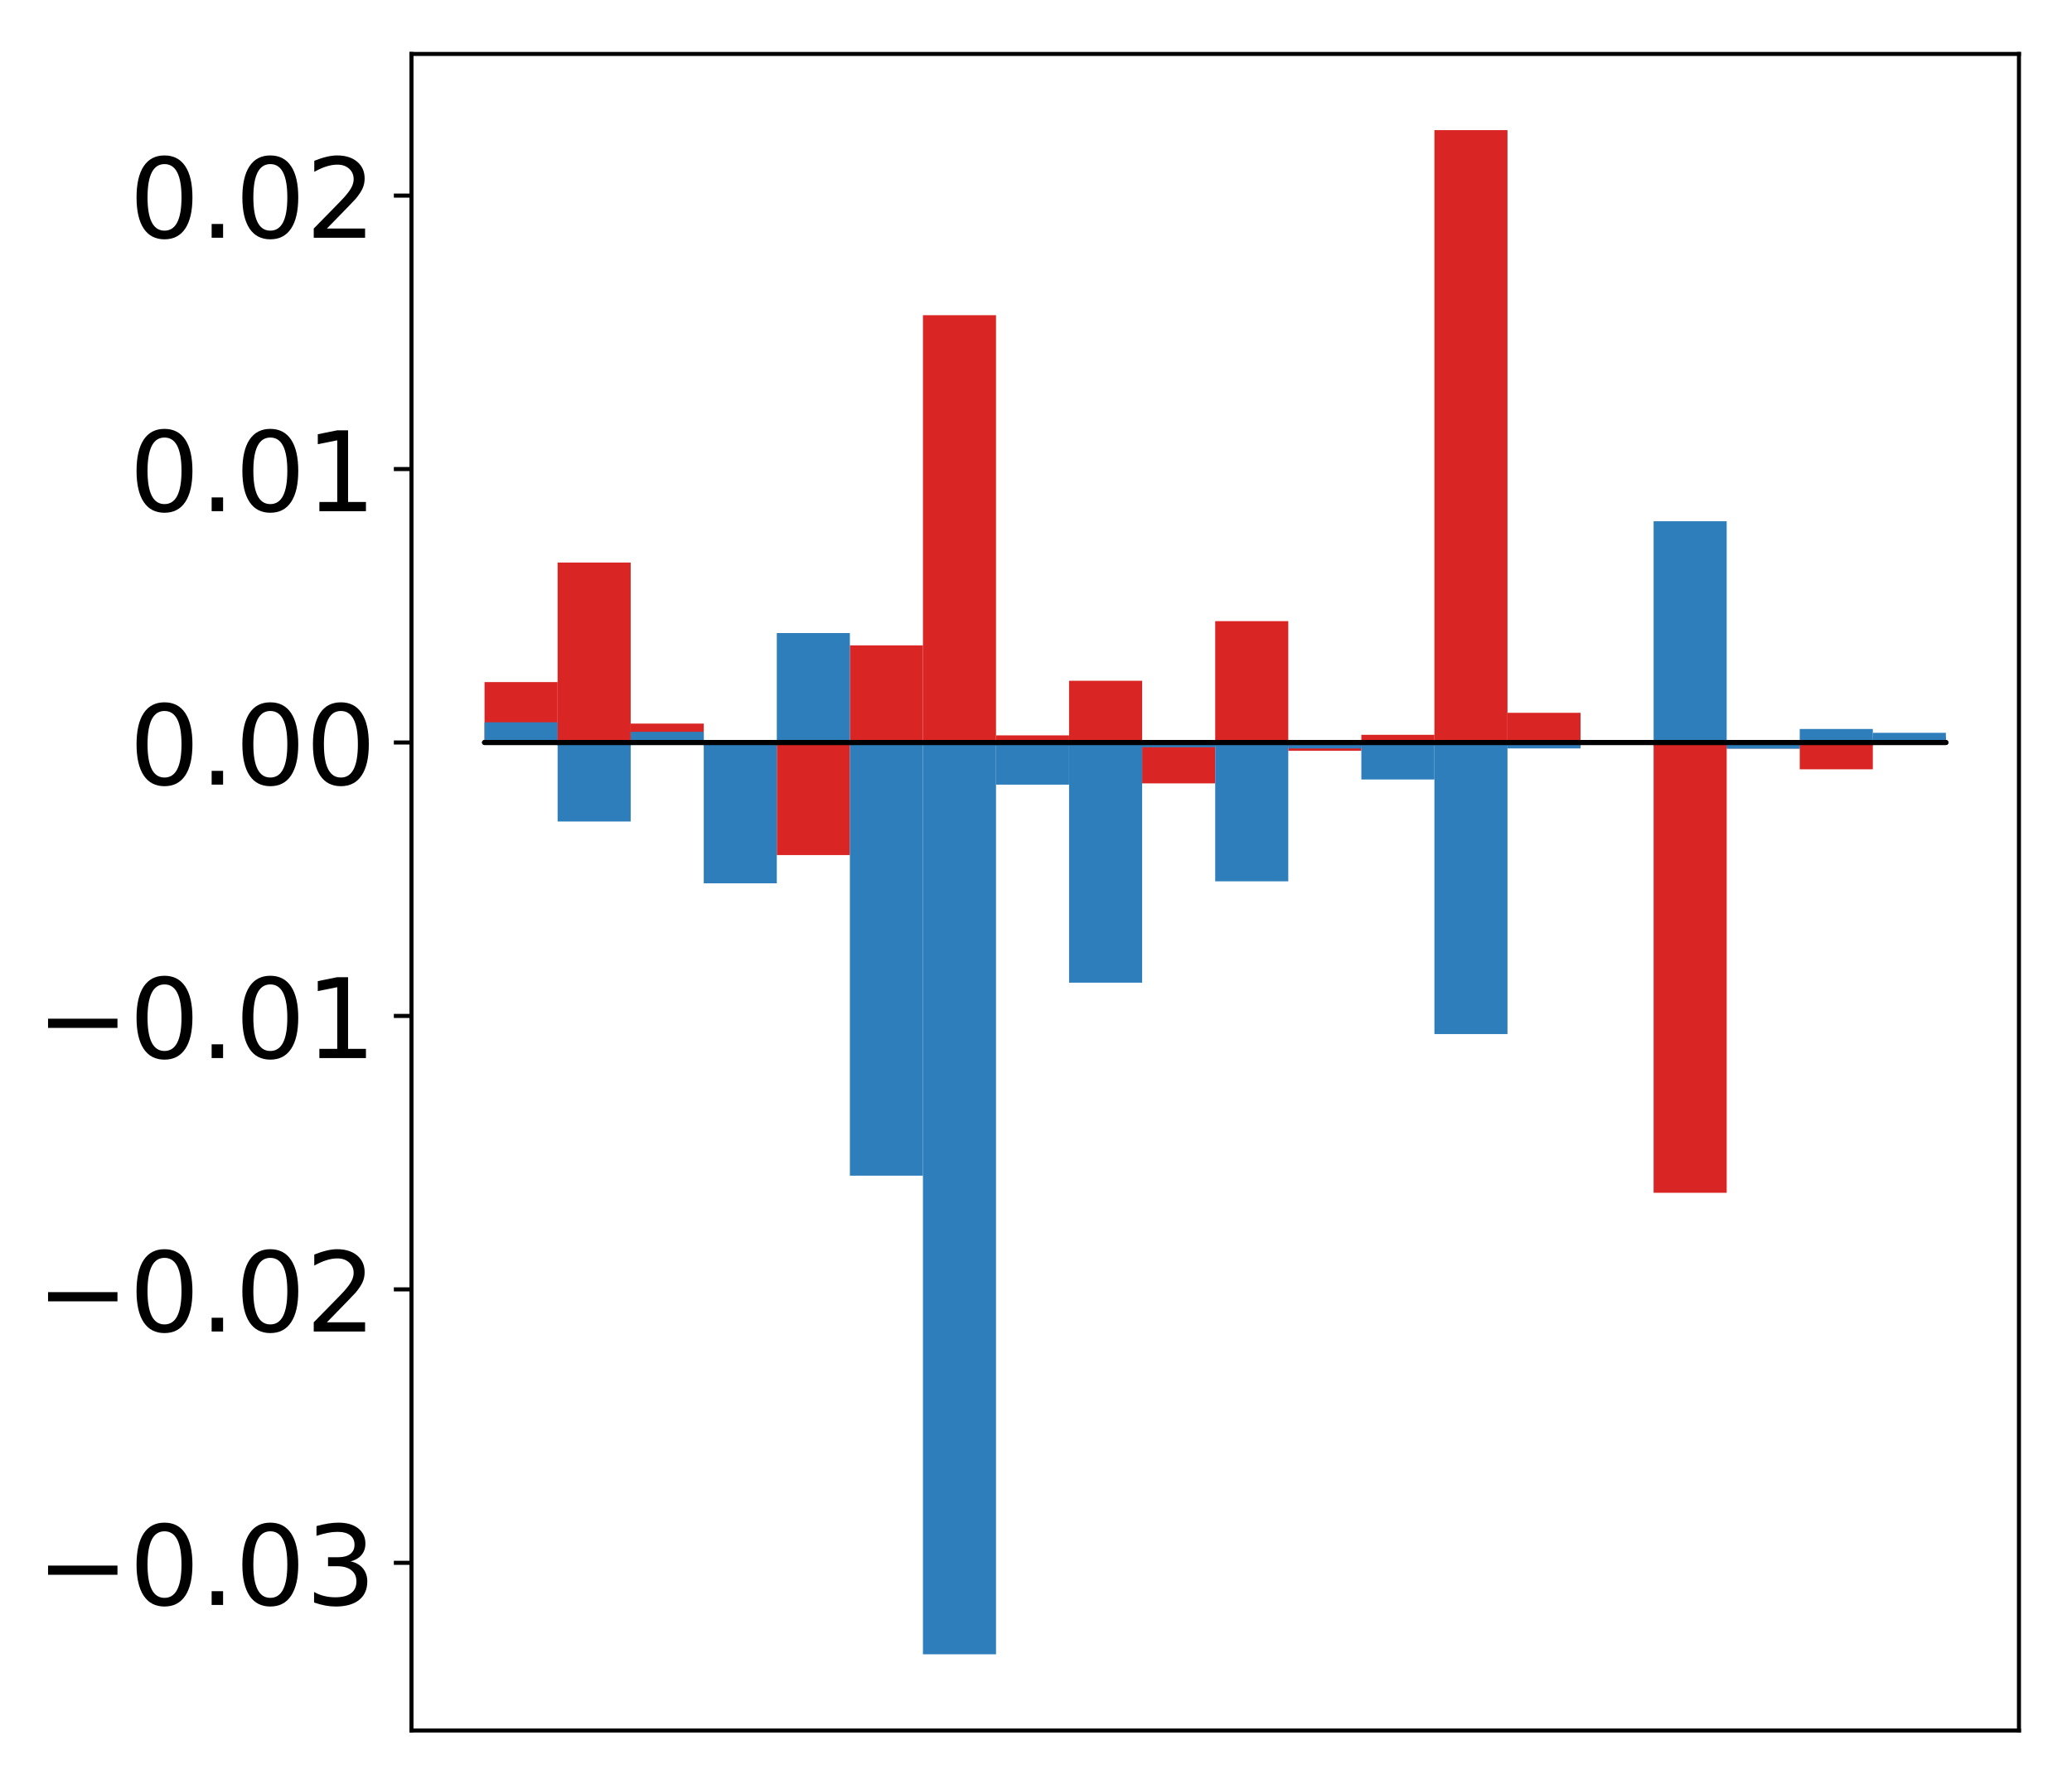 <?xml version="1.0" encoding="utf-8" standalone="no"?>
<!DOCTYPE svg PUBLIC "-//W3C//DTD SVG 1.1//EN"
  "http://www.w3.org/Graphics/SVG/1.1/DTD/svg11.dtd">
<!-- Created with matplotlib (http://matplotlib.org/) -->
<svg height="354pt" version="1.1" viewBox="0 0 411 354" width="411pt" xmlns="http://www.w3.org/2000/svg" xmlns:xlink="http://www.w3.org/1999/xlink">
 <defs>
  <style type="text/css">
*{stroke-linecap:butt;stroke-linejoin:round;}
  </style>
 </defs>
 <g id="figure_1">
  <g id="patch_1">
   <path d="M -0 354.04 
L 411.177 354.04 
L 411.177 0 
L -0 0 
z
" style="fill:#ffffff;"/>
  </g>
  <g id="axes_1">
   <g id="patch_2">
    <path d="M 81.62 343.34 
L 400.477 343.34 
L 400.477 10.7 
L 81.62 10.7 
z
" style="fill:#ffffff;"/>
   </g>
   <g id="matplotlib.axis_1"/>
   <g id="matplotlib.axis_2">
    <g id="ytick_1">
     <g id="line2d_1">
      <defs>
       <path d="M 0 0 
L -3.5 0 
" id="m97b794a21d" style="stroke:#000000;stroke-width:0.8;"/>
      </defs>
      <g>
       <use style="stroke:#000000;stroke-width:0.8;" x="81.62" xlink:href="#m97b794a21d" y="310.069"/>
      </g>
     </g>
     <g id="text_1">
      <!-- −0.03 -->
      <defs>
       <path d="M 10.594 35.5 
L 73.188 35.5 
L 73.188 27.203 
L 10.594 27.203 
z
" id="DejaVuSans-2212"/>
       <path d="M 31.781 66.406 
Q 24.172 66.406 20.328 58.906 
Q 16.5 51.422 16.5 36.375 
Q 16.5 21.391 20.328 13.891 
Q 24.172 6.391 31.781 6.391 
Q 39.453 6.391 43.281 13.891 
Q 47.125 21.391 47.125 36.375 
Q 47.125 51.422 43.281 58.906 
Q 39.453 66.406 31.781 66.406 
z
M 31.781 74.219 
Q 44.047 74.219 50.516 64.516 
Q 56.984 54.828 56.984 36.375 
Q 56.984 17.969 50.516 8.266 
Q 44.047 -1.422 31.781 -1.422 
Q 19.531 -1.422 13.062 8.266 
Q 6.594 17.969 6.594 36.375 
Q 6.594 54.828 13.062 64.516 
Q 19.531 74.219 31.781 74.219 
z
" id="DejaVuSans-30"/>
       <path d="M 10.688 12.406 
L 21 12.406 
L 21 0 
L 10.688 0 
z
" id="DejaVuSans-2e"/>
       <path d="M 40.578 39.312 
Q 47.656 37.797 51.625 33 
Q 55.609 28.219 55.609 21.188 
Q 55.609 10.406 48.188 4.484 
Q 40.766 -1.422 27.094 -1.422 
Q 22.516 -1.422 17.656 -0.516 
Q 12.797 0.391 7.625 2.203 
L 7.625 11.719 
Q 11.719 9.328 16.594 8.109 
Q 21.484 6.891 26.812 6.891 
Q 36.078 6.891 40.938 10.547 
Q 45.797 14.203 45.797 21.188 
Q 45.797 27.641 41.281 31.266 
Q 36.766 34.906 28.719 34.906 
L 20.219 34.906 
L 20.219 43.016 
L 29.109 43.016 
Q 36.375 43.016 40.234 45.922 
Q 44.094 48.828 44.094 54.297 
Q 44.094 59.906 40.109 62.906 
Q 36.141 65.922 28.719 65.922 
Q 24.656 65.922 20.016 65.031 
Q 15.375 64.156 9.812 62.312 
L 9.812 71.094 
Q 15.438 72.656 20.344 73.438 
Q 25.25 74.219 29.594 74.219 
Q 40.828 74.219 47.359 69.109 
Q 53.906 64.016 53.906 55.328 
Q 53.906 49.266 50.438 45.094 
Q 46.969 40.922 40.578 39.312 
z
" id="DejaVuSans-33"/>
      </defs>
      <g transform="translate(7.2 318.428)scale(0.22 -0.22)">
       <use xlink:href="#DejaVuSans-2212"/>
       <use x="83.789" xlink:href="#DejaVuSans-30"/>
       <use x="147.412" xlink:href="#DejaVuSans-2e"/>
       <use x="179.199" xlink:href="#DejaVuSans-30"/>
       <use x="242.822" xlink:href="#DejaVuSans-33"/>
      </g>
     </g>
    </g>
    <g id="ytick_2">
     <g id="line2d_2">
      <g>
       <use style="stroke:#000000;stroke-width:0.8;" x="81.62" xlink:href="#m97b794a21d" y="255.817"/>
      </g>
     </g>
     <g id="text_2">
      <!-- −0.02 -->
      <defs>
       <path d="M 19.188 8.297 
L 53.609 8.297 
L 53.609 0 
L 7.328 0 
L 7.328 8.297 
Q 12.938 14.109 22.625 23.891 
Q 32.328 33.688 34.812 36.531 
Q 39.547 41.844 41.422 45.531 
Q 43.312 49.219 43.312 52.781 
Q 43.312 58.594 39.234 62.25 
Q 35.156 65.922 28.609 65.922 
Q 23.969 65.922 18.812 64.312 
Q 13.672 62.703 7.812 59.422 
L 7.812 69.391 
Q 13.766 71.781 18.938 73 
Q 24.125 74.219 28.422 74.219 
Q 39.75 74.219 46.484 68.547 
Q 53.219 62.891 53.219 53.422 
Q 53.219 48.922 51.531 44.891 
Q 49.859 40.875 45.406 35.406 
Q 44.188 33.984 37.641 27.219 
Q 31.109 20.453 19.188 8.297 
z
" id="DejaVuSans-32"/>
      </defs>
      <g transform="translate(7.2 264.176)scale(0.22 -0.22)">
       <use xlink:href="#DejaVuSans-2212"/>
       <use x="83.789" xlink:href="#DejaVuSans-30"/>
       <use x="147.412" xlink:href="#DejaVuSans-2e"/>
       <use x="179.199" xlink:href="#DejaVuSans-30"/>
       <use x="242.822" xlink:href="#DejaVuSans-32"/>
      </g>
     </g>
    </g>
    <g id="ytick_3">
     <g id="line2d_3">
      <g>
       <use style="stroke:#000000;stroke-width:0.8;" x="81.62" xlink:href="#m97b794a21d" y="201.565"/>
      </g>
     </g>
     <g id="text_3">
      <!-- −0.01 -->
      <defs>
       <path d="M 12.406 8.297 
L 28.516 8.297 
L 28.516 63.922 
L 10.984 60.406 
L 10.984 69.391 
L 28.422 72.906 
L 38.281 72.906 
L 38.281 8.297 
L 54.391 8.297 
L 54.391 0 
L 12.406 0 
z
" id="DejaVuSans-31"/>
      </defs>
      <g transform="translate(7.2 209.924)scale(0.22 -0.22)">
       <use xlink:href="#DejaVuSans-2212"/>
       <use x="83.789" xlink:href="#DejaVuSans-30"/>
       <use x="147.412" xlink:href="#DejaVuSans-2e"/>
       <use x="179.199" xlink:href="#DejaVuSans-30"/>
       <use x="242.822" xlink:href="#DejaVuSans-31"/>
      </g>
     </g>
    </g>
    <g id="ytick_4">
     <g id="line2d_4">
      <g>
       <use style="stroke:#000000;stroke-width:0.8;" x="81.62" xlink:href="#m97b794a21d" y="147.313"/>
      </g>
     </g>
     <g id="text_4">
      <!-- 0.00 -->
      <g transform="translate(25.635 155.672)scale(0.22 -0.22)">
       <use xlink:href="#DejaVuSans-30"/>
       <use x="63.623" xlink:href="#DejaVuSans-2e"/>
       <use x="95.41" xlink:href="#DejaVuSans-30"/>
       <use x="159.033" xlink:href="#DejaVuSans-30"/>
      </g>
     </g>
    </g>
    <g id="ytick_5">
     <g id="line2d_5">
      <g>
       <use style="stroke:#000000;stroke-width:0.8;" x="81.62" xlink:href="#m97b794a21d" y="93.061"/>
      </g>
     </g>
     <g id="text_5">
      <!-- 0.01 -->
      <g transform="translate(25.635 101.42)scale(0.22 -0.22)">
       <use xlink:href="#DejaVuSans-30"/>
       <use x="63.623" xlink:href="#DejaVuSans-2e"/>
       <use x="95.41" xlink:href="#DejaVuSans-30"/>
       <use x="159.033" xlink:href="#DejaVuSans-31"/>
      </g>
     </g>
    </g>
    <g id="ytick_6">
     <g id="line2d_6">
      <g>
       <use style="stroke:#000000;stroke-width:0.8;" x="81.62" xlink:href="#m97b794a21d" y="38.809"/>
      </g>
     </g>
     <g id="text_6">
      <!-- 0.02 -->
      <g transform="translate(25.635 47.168)scale(0.22 -0.22)">
       <use xlink:href="#DejaVuSans-30"/>
       <use x="63.623" xlink:href="#DejaVuSans-2e"/>
       <use x="95.41" xlink:href="#DejaVuSans-30"/>
       <use x="159.033" xlink:href="#DejaVuSans-32"/>
      </g>
     </g>
    </g>
   </g>
   <g id="patch_3">
    <path clip-path="url(#p63033d213c)" d="M 96.113 147.313 
L 110.607 147.313 
L 110.607 135.329 
L 96.113 135.329 
z
" style="fill:#d92523;"/>
   </g>
   <g id="patch_4">
    <path clip-path="url(#p63033d213c)" d="M 110.607 147.313 
L 125.1 147.313 
L 125.1 111.611 
L 110.607 111.611 
z
" style="fill:#d92523;"/>
   </g>
   <g id="patch_5">
    <path clip-path="url(#p63033d213c)" d="M 125.1 147.313 
L 139.594 147.313 
L 139.594 143.564 
L 125.1 143.564 
z
" style="fill:#d92523;"/>
   </g>
   <g id="patch_6">
    <path clip-path="url(#p63033d213c)" d="M 139.594 147.313 
L 154.087 147.313 
L 154.087 147.084 
L 139.594 147.084 
z
" style="fill:#d92523;"/>
   </g>
   <g id="patch_7">
    <path clip-path="url(#p63033d213c)" d="M 154.087 147.313 
L 168.581 147.313 
L 168.581 169.649 
L 154.087 169.649 
z
" style="fill:#d92523;"/>
   </g>
   <g id="patch_8">
    <path clip-path="url(#p63033d213c)" d="M 168.581 147.313 
L 183.074 147.313 
L 183.074 128.044 
L 168.581 128.044 
z
" style="fill:#d92523;"/>
   </g>
   <g id="patch_9">
    <path clip-path="url(#p63033d213c)" d="M 183.074 147.313 
L 197.568 147.313 
L 197.568 62.539 
L 183.074 62.539 
z
" style="fill:#d92523;"/>
   </g>
   <g id="patch_10">
    <path clip-path="url(#p63033d213c)" d="M 197.568 147.313 
L 212.061 147.313 
L 212.061 145.9 
L 197.568 145.9 
z
" style="fill:#d92523;"/>
   </g>
   <g id="patch_11">
    <path clip-path="url(#p63033d213c)" d="M 212.061 147.313 
L 226.555 147.313 
L 226.555 135.069 
L 212.061 135.069 
z
" style="fill:#d92523;"/>
   </g>
   <g id="patch_12">
    <path clip-path="url(#p63033d213c)" d="M 226.555 147.313 
L 241.048 147.313 
L 241.048 155.424 
L 226.555 155.424 
z
" style="fill:#d92523;"/>
   </g>
   <g id="patch_13">
    <path clip-path="url(#p63033d213c)" d="M 241.048 147.313 
L 255.542 147.313 
L 255.542 123.238 
L 241.048 123.238 
z
" style="fill:#d92523;"/>
   </g>
   <g id="patch_14">
    <path clip-path="url(#p63033d213c)" d="M 255.542 147.313 
L 270.035 147.313 
L 270.035 148.962 
L 255.542 148.962 
z
" style="fill:#d92523;"/>
   </g>
   <g id="patch_15">
    <path clip-path="url(#p63033d213c)" d="M 270.035 147.313 
L 284.529 147.313 
L 284.529 145.79 
L 270.035 145.79 
z
" style="fill:#d92523;"/>
   </g>
   <g id="patch_16">
    <path clip-path="url(#p63033d213c)" d="M 284.529 147.313 
L 299.022 147.313 
L 299.022 25.82 
L 284.529 25.82 
z
" style="fill:#d92523;"/>
   </g>
   <g id="patch_17">
    <path clip-path="url(#p63033d213c)" d="M 299.022 147.313 
L 313.516 147.313 
L 313.516 141.424 
L 299.022 141.424 
z
" style="fill:#d92523;"/>
   </g>
   <g id="patch_18">
    <path clip-path="url(#p63033d213c)" d="M 313.516 147.313 
L 328.009 147.313 
L 328.009 146.901 
L 313.516 146.901 
z
" style="fill:#d92523;"/>
   </g>
   <g id="patch_19">
    <path clip-path="url(#p63033d213c)" d="M 328.009 147.313 
L 342.503 147.313 
L 342.503 236.654 
L 328.009 236.654 
z
" style="fill:#d92523;"/>
   </g>
   <g id="patch_20">
    <path clip-path="url(#p63033d213c)" d="M 342.503 147.313 
L 356.996 147.313 
L 356.996 148.488 
L 342.503 148.488 
z
" style="fill:#d92523;"/>
   </g>
   <g id="patch_21">
    <path clip-path="url(#p63033d213c)" d="M 356.996 147.313 
L 371.49 147.313 
L 371.49 152.634 
L 356.996 152.634 
z
" style="fill:#d92523;"/>
   </g>
   <g id="patch_22">
    <path clip-path="url(#p63033d213c)" d="M 371.49 147.313 
L 385.983 147.313 
L 385.983 146.164 
L 371.49 146.164 
z
" style="fill:#d92523;"/>
   </g>
   <g id="patch_23">
    <path clip-path="url(#p63033d213c)" d="M 96.113 147.313 
L 110.607 147.313 
L 110.607 143.307 
L 96.113 143.307 
z
" style="fill:#2e7ebc;"/>
   </g>
   <g id="patch_24">
    <path clip-path="url(#p63033d213c)" d="M 110.607 147.313 
L 125.1 147.313 
L 125.1 162.992 
L 110.607 162.992 
z
" style="fill:#2e7ebc;"/>
   </g>
   <g id="patch_25">
    <path clip-path="url(#p63033d213c)" d="M 125.1 147.313 
L 139.594 147.313 
L 139.594 145.19 
L 125.1 145.19 
z
" style="fill:#2e7ebc;"/>
   </g>
   <g id="patch_26">
    <path clip-path="url(#p63033d213c)" d="M 139.594 147.313 
L 154.087 147.313 
L 154.087 175.255 
L 139.594 175.255 
z
" style="fill:#2e7ebc;"/>
   </g>
   <g id="patch_27">
    <path clip-path="url(#p63033d213c)" d="M 154.087 147.313 
L 168.581 147.313 
L 168.581 125.597 
L 154.087 125.597 
z
" style="fill:#2e7ebc;"/>
   </g>
   <g id="patch_28">
    <path clip-path="url(#p63033d213c)" d="M 168.581 147.313 
L 183.074 147.313 
L 183.074 233.261 
L 168.581 233.261 
z
" style="fill:#2e7ebc;"/>
   </g>
   <g id="patch_29">
    <path clip-path="url(#p63033d213c)" d="M 183.074 147.313 
L 197.568 147.313 
L 197.568 328.22 
L 183.074 328.22 
z
" style="fill:#2e7ebc;"/>
   </g>
   <g id="patch_30">
    <path clip-path="url(#p63033d213c)" d="M 197.568 147.313 
L 212.061 147.313 
L 212.061 155.677 
L 197.568 155.677 
z
" style="fill:#2e7ebc;"/>
   </g>
   <g id="patch_31">
    <path clip-path="url(#p63033d213c)" d="M 212.061 147.313 
L 226.555 147.313 
L 226.555 194.965 
L 212.061 194.965 
z
" style="fill:#2e7ebc;"/>
   </g>
   <g id="patch_32">
    <path clip-path="url(#p63033d213c)" d="M 226.555 147.313 
L 241.048 147.313 
L 241.048 148.258 
L 226.555 148.258 
z
" style="fill:#2e7ebc;"/>
   </g>
   <g id="patch_33">
    <path clip-path="url(#p63033d213c)" d="M 241.048 147.313 
L 255.542 147.313 
L 255.542 174.858 
L 241.048 174.858 
z
" style="fill:#2e7ebc;"/>
   </g>
   <g id="patch_34">
    <path clip-path="url(#p63033d213c)" d="M 255.542 147.313 
L 270.035 147.313 
L 270.035 148.499 
L 255.542 148.499 
z
" style="fill:#2e7ebc;"/>
   </g>
   <g id="patch_35">
    <path clip-path="url(#p63033d213c)" d="M 270.035 147.313 
L 284.529 147.313 
L 284.529 154.654 
L 270.035 154.654 
z
" style="fill:#2e7ebc;"/>
   </g>
   <g id="patch_36">
    <path clip-path="url(#p63033d213c)" d="M 284.529 147.313 
L 299.022 147.313 
L 299.022 205.163 
L 284.529 205.163 
z
" style="fill:#2e7ebc;"/>
   </g>
   <g id="patch_37">
    <path clip-path="url(#p63033d213c)" d="M 299.022 147.313 
L 313.516 147.313 
L 313.516 148.49 
L 299.022 148.49 
z
" style="fill:#2e7ebc;"/>
   </g>
   <g id="patch_38">
    <path clip-path="url(#p63033d213c)" d="M 313.516 147.313 
L 328.009 147.313 
L 328.009 147.289 
L 313.516 147.289 
z
" style="fill:#2e7ebc;"/>
   </g>
   <g id="patch_39">
    <path clip-path="url(#p63033d213c)" d="M 328.009 147.313 
L 342.503 147.313 
L 342.503 103.417 
L 328.009 103.417 
z
" style="fill:#2e7ebc;"/>
   </g>
   <g id="patch_40">
    <path clip-path="url(#p63033d213c)" d="M 342.503 147.313 
L 356.996 147.313 
L 356.996 148.545 
L 342.503 148.545 
z
" style="fill:#2e7ebc;"/>
   </g>
   <g id="patch_41">
    <path clip-path="url(#p63033d213c)" d="M 356.996 147.313 
L 371.49 147.313 
L 371.49 144.635 
L 356.996 144.635 
z
" style="fill:#2e7ebc;"/>
   </g>
   <g id="patch_42">
    <path clip-path="url(#p63033d213c)" d="M 371.49 147.313 
L 385.983 147.313 
L 385.983 145.393 
L 371.49 145.393 
z
" style="fill:#2e7ebc;"/>
   </g>
   <g id="patch_43">
    <path d="M 81.62 343.34 
L 81.62 10.7 
" style="fill:none;stroke:#000000;stroke-linecap:square;stroke-linejoin:miter;stroke-width:0.8;"/>
   </g>
   <g id="patch_44">
    <path d="M 400.477 343.34 
L 400.477 10.7 
" style="fill:none;stroke:#000000;stroke-linecap:square;stroke-linejoin:miter;stroke-width:0.8;"/>
   </g>
   <g id="patch_45">
    <path d="M 81.62 343.34 
L 400.477 343.34 
" style="fill:none;stroke:#000000;stroke-linecap:square;stroke-linejoin:miter;stroke-width:0.8;"/>
   </g>
   <g id="patch_46">
    <path d="M 81.62 10.7 
L 400.477 10.7 
" style="fill:none;stroke:#000000;stroke-linecap:square;stroke-linejoin:miter;stroke-width:0.8;"/>
   </g>
   <g id="patch_47">
    <path clip-path="url(#p63033d213c)" d="M 96.113 147.313 
L 110.607 147.313 
L 110.607 147.313 
L 96.113 147.313 
z
" style="fill:none;stroke:#000000;stroke-linejoin:miter;"/>
   </g>
   <g id="patch_48">
    <path clip-path="url(#p63033d213c)" d="M 110.607 147.313 
L 125.1 147.313 
L 125.1 147.313 
L 110.607 147.313 
z
" style="fill:none;stroke:#000000;stroke-linejoin:miter;"/>
   </g>
   <g id="patch_49">
    <path clip-path="url(#p63033d213c)" d="M 125.1 147.313 
L 139.594 147.313 
L 139.594 147.313 
L 125.1 147.313 
z
" style="fill:none;stroke:#000000;stroke-linejoin:miter;"/>
   </g>
   <g id="patch_50">
    <path clip-path="url(#p63033d213c)" d="M 139.594 147.313 
L 154.087 147.313 
L 154.087 147.313 
L 139.594 147.313 
z
" style="fill:none;stroke:#000000;stroke-linejoin:miter;"/>
   </g>
   <g id="patch_51">
    <path clip-path="url(#p63033d213c)" d="M 154.087 147.313 
L 168.581 147.313 
L 168.581 147.313 
L 154.087 147.313 
z
" style="fill:none;stroke:#000000;stroke-linejoin:miter;"/>
   </g>
   <g id="patch_52">
    <path clip-path="url(#p63033d213c)" d="M 168.581 147.313 
L 183.074 147.313 
L 183.074 147.313 
L 168.581 147.313 
z
" style="fill:none;stroke:#000000;stroke-linejoin:miter;"/>
   </g>
   <g id="patch_53">
    <path clip-path="url(#p63033d213c)" d="M 183.074 147.313 
L 197.568 147.313 
L 197.568 147.313 
L 183.074 147.313 
z
" style="fill:none;stroke:#000000;stroke-linejoin:miter;"/>
   </g>
   <g id="patch_54">
    <path clip-path="url(#p63033d213c)" d="M 197.568 147.313 
L 212.061 147.313 
L 212.061 147.313 
L 197.568 147.313 
z
" style="fill:none;stroke:#000000;stroke-linejoin:miter;"/>
   </g>
   <g id="patch_55">
    <path clip-path="url(#p63033d213c)" d="M 212.061 147.313 
L 226.555 147.313 
L 226.555 147.313 
L 212.061 147.313 
z
" style="fill:none;stroke:#000000;stroke-linejoin:miter;"/>
   </g>
   <g id="patch_56">
    <path clip-path="url(#p63033d213c)" d="M 226.555 147.313 
L 241.048 147.313 
L 241.048 147.313 
L 226.555 147.313 
z
" style="fill:none;stroke:#000000;stroke-linejoin:miter;"/>
   </g>
   <g id="patch_57">
    <path clip-path="url(#p63033d213c)" d="M 241.048 147.313 
L 255.542 147.313 
L 255.542 147.313 
L 241.048 147.313 
z
" style="fill:none;stroke:#000000;stroke-linejoin:miter;"/>
   </g>
   <g id="patch_58">
    <path clip-path="url(#p63033d213c)" d="M 255.542 147.313 
L 270.035 147.313 
L 270.035 147.313 
L 255.542 147.313 
z
" style="fill:none;stroke:#000000;stroke-linejoin:miter;"/>
   </g>
   <g id="patch_59">
    <path clip-path="url(#p63033d213c)" d="M 270.035 147.313 
L 284.529 147.313 
L 284.529 147.313 
L 270.035 147.313 
z
" style="fill:none;stroke:#000000;stroke-linejoin:miter;"/>
   </g>
   <g id="patch_60">
    <path clip-path="url(#p63033d213c)" d="M 284.529 147.313 
L 299.022 147.313 
L 299.022 147.313 
L 284.529 147.313 
z
" style="fill:none;stroke:#000000;stroke-linejoin:miter;"/>
   </g>
   <g id="patch_61">
    <path clip-path="url(#p63033d213c)" d="M 299.022 147.313 
L 313.516 147.313 
L 313.516 147.313 
L 299.022 147.313 
z
" style="fill:none;stroke:#000000;stroke-linejoin:miter;"/>
   </g>
   <g id="patch_62">
    <path clip-path="url(#p63033d213c)" d="M 313.516 147.313 
L 328.009 147.313 
L 328.009 147.313 
L 313.516 147.313 
z
" style="fill:none;stroke:#000000;stroke-linejoin:miter;"/>
   </g>
   <g id="patch_63">
    <path clip-path="url(#p63033d213c)" d="M 328.009 147.313 
L 342.503 147.313 
L 342.503 147.313 
L 328.009 147.313 
z
" style="fill:none;stroke:#000000;stroke-linejoin:miter;"/>
   </g>
   <g id="patch_64">
    <path clip-path="url(#p63033d213c)" d="M 342.503 147.313 
L 356.996 147.313 
L 356.996 147.313 
L 342.503 147.313 
z
" style="fill:none;stroke:#000000;stroke-linejoin:miter;"/>
   </g>
   <g id="patch_65">
    <path clip-path="url(#p63033d213c)" d="M 356.996 147.313 
L 371.49 147.313 
L 371.49 147.313 
L 356.996 147.313 
z
" style="fill:none;stroke:#000000;stroke-linejoin:miter;"/>
   </g>
   <g id="patch_66">
    <path clip-path="url(#p63033d213c)" d="M 371.49 147.313 
L 385.983 147.313 
L 385.983 147.313 
L 371.49 147.313 
z
" style="fill:none;stroke:#000000;stroke-linejoin:miter;"/>
   </g>
   <g id="patch_67">
    <path clip-path="url(#p63033d213c)" d="M 96.113 147.313 
L 110.607 147.313 
L 110.607 147.313 
L 96.113 147.313 
z
" style="fill:none;stroke:#000000;stroke-linejoin:miter;"/>
   </g>
   <g id="patch_68">
    <path clip-path="url(#p63033d213c)" d="M 110.607 147.313 
L 125.1 147.313 
L 125.1 147.313 
L 110.607 147.313 
z
" style="fill:none;stroke:#000000;stroke-linejoin:miter;"/>
   </g>
   <g id="patch_69">
    <path clip-path="url(#p63033d213c)" d="M 125.1 147.313 
L 139.594 147.313 
L 139.594 147.313 
L 125.1 147.313 
z
" style="fill:none;stroke:#000000;stroke-linejoin:miter;"/>
   </g>
   <g id="patch_70">
    <path clip-path="url(#p63033d213c)" d="M 139.594 147.313 
L 154.087 147.313 
L 154.087 147.313 
L 139.594 147.313 
z
" style="fill:none;stroke:#000000;stroke-linejoin:miter;"/>
   </g>
   <g id="patch_71">
    <path clip-path="url(#p63033d213c)" d="M 154.087 147.313 
L 168.581 147.313 
L 168.581 147.313 
L 154.087 147.313 
z
" style="fill:none;stroke:#000000;stroke-linejoin:miter;"/>
   </g>
   <g id="patch_72">
    <path clip-path="url(#p63033d213c)" d="M 168.581 147.313 
L 183.074 147.313 
L 183.074 147.313 
L 168.581 147.313 
z
" style="fill:none;stroke:#000000;stroke-linejoin:miter;"/>
   </g>
   <g id="patch_73">
    <path clip-path="url(#p63033d213c)" d="M 183.074 147.313 
L 197.568 147.313 
L 197.568 147.313 
L 183.074 147.313 
z
" style="fill:none;stroke:#000000;stroke-linejoin:miter;"/>
   </g>
   <g id="patch_74">
    <path clip-path="url(#p63033d213c)" d="M 197.568 147.313 
L 212.061 147.313 
L 212.061 147.313 
L 197.568 147.313 
z
" style="fill:none;stroke:#000000;stroke-linejoin:miter;"/>
   </g>
   <g id="patch_75">
    <path clip-path="url(#p63033d213c)" d="M 212.061 147.313 
L 226.555 147.313 
L 226.555 147.313 
L 212.061 147.313 
z
" style="fill:none;stroke:#000000;stroke-linejoin:miter;"/>
   </g>
   <g id="patch_76">
    <path clip-path="url(#p63033d213c)" d="M 226.555 147.313 
L 241.048 147.313 
L 241.048 147.313 
L 226.555 147.313 
z
" style="fill:none;stroke:#000000;stroke-linejoin:miter;"/>
   </g>
   <g id="patch_77">
    <path clip-path="url(#p63033d213c)" d="M 241.048 147.313 
L 255.542 147.313 
L 255.542 147.313 
L 241.048 147.313 
z
" style="fill:none;stroke:#000000;stroke-linejoin:miter;"/>
   </g>
   <g id="patch_78">
    <path clip-path="url(#p63033d213c)" d="M 255.542 147.313 
L 270.035 147.313 
L 270.035 147.313 
L 255.542 147.313 
z
" style="fill:none;stroke:#000000;stroke-linejoin:miter;"/>
   </g>
   <g id="patch_79">
    <path clip-path="url(#p63033d213c)" d="M 270.035 147.313 
L 284.529 147.313 
L 284.529 147.313 
L 270.035 147.313 
z
" style="fill:none;stroke:#000000;stroke-linejoin:miter;"/>
   </g>
   <g id="patch_80">
    <path clip-path="url(#p63033d213c)" d="M 284.529 147.313 
L 299.022 147.313 
L 299.022 147.313 
L 284.529 147.313 
z
" style="fill:none;stroke:#000000;stroke-linejoin:miter;"/>
   </g>
   <g id="patch_81">
    <path clip-path="url(#p63033d213c)" d="M 299.022 147.313 
L 313.516 147.313 
L 313.516 147.313 
L 299.022 147.313 
z
" style="fill:none;stroke:#000000;stroke-linejoin:miter;"/>
   </g>
   <g id="patch_82">
    <path clip-path="url(#p63033d213c)" d="M 313.516 147.313 
L 328.009 147.313 
L 328.009 147.313 
L 313.516 147.313 
z
" style="fill:none;stroke:#000000;stroke-linejoin:miter;"/>
   </g>
   <g id="patch_83">
    <path clip-path="url(#p63033d213c)" d="M 328.009 147.313 
L 342.503 147.313 
L 342.503 147.313 
L 328.009 147.313 
z
" style="fill:none;stroke:#000000;stroke-linejoin:miter;"/>
   </g>
   <g id="patch_84">
    <path clip-path="url(#p63033d213c)" d="M 342.503 147.313 
L 356.996 147.313 
L 356.996 147.313 
L 342.503 147.313 
z
" style="fill:none;stroke:#000000;stroke-linejoin:miter;"/>
   </g>
   <g id="patch_85">
    <path clip-path="url(#p63033d213c)" d="M 356.996 147.313 
L 371.49 147.313 
L 371.49 147.313 
L 356.996 147.313 
z
" style="fill:none;stroke:#000000;stroke-linejoin:miter;"/>
   </g>
   <g id="patch_86">
    <path clip-path="url(#p63033d213c)" d="M 371.49 147.313 
L 385.983 147.313 
L 385.983 147.313 
L 371.49 147.313 
z
" style="fill:none;stroke:#000000;stroke-linejoin:miter;"/>
   </g>
  </g>
 </g>
 <defs>
  <clipPath id="p63033d213c">
   <rect height="332.64" width="318.857" x="81.62" y="10.7"/>
  </clipPath>
 </defs>
</svg>
